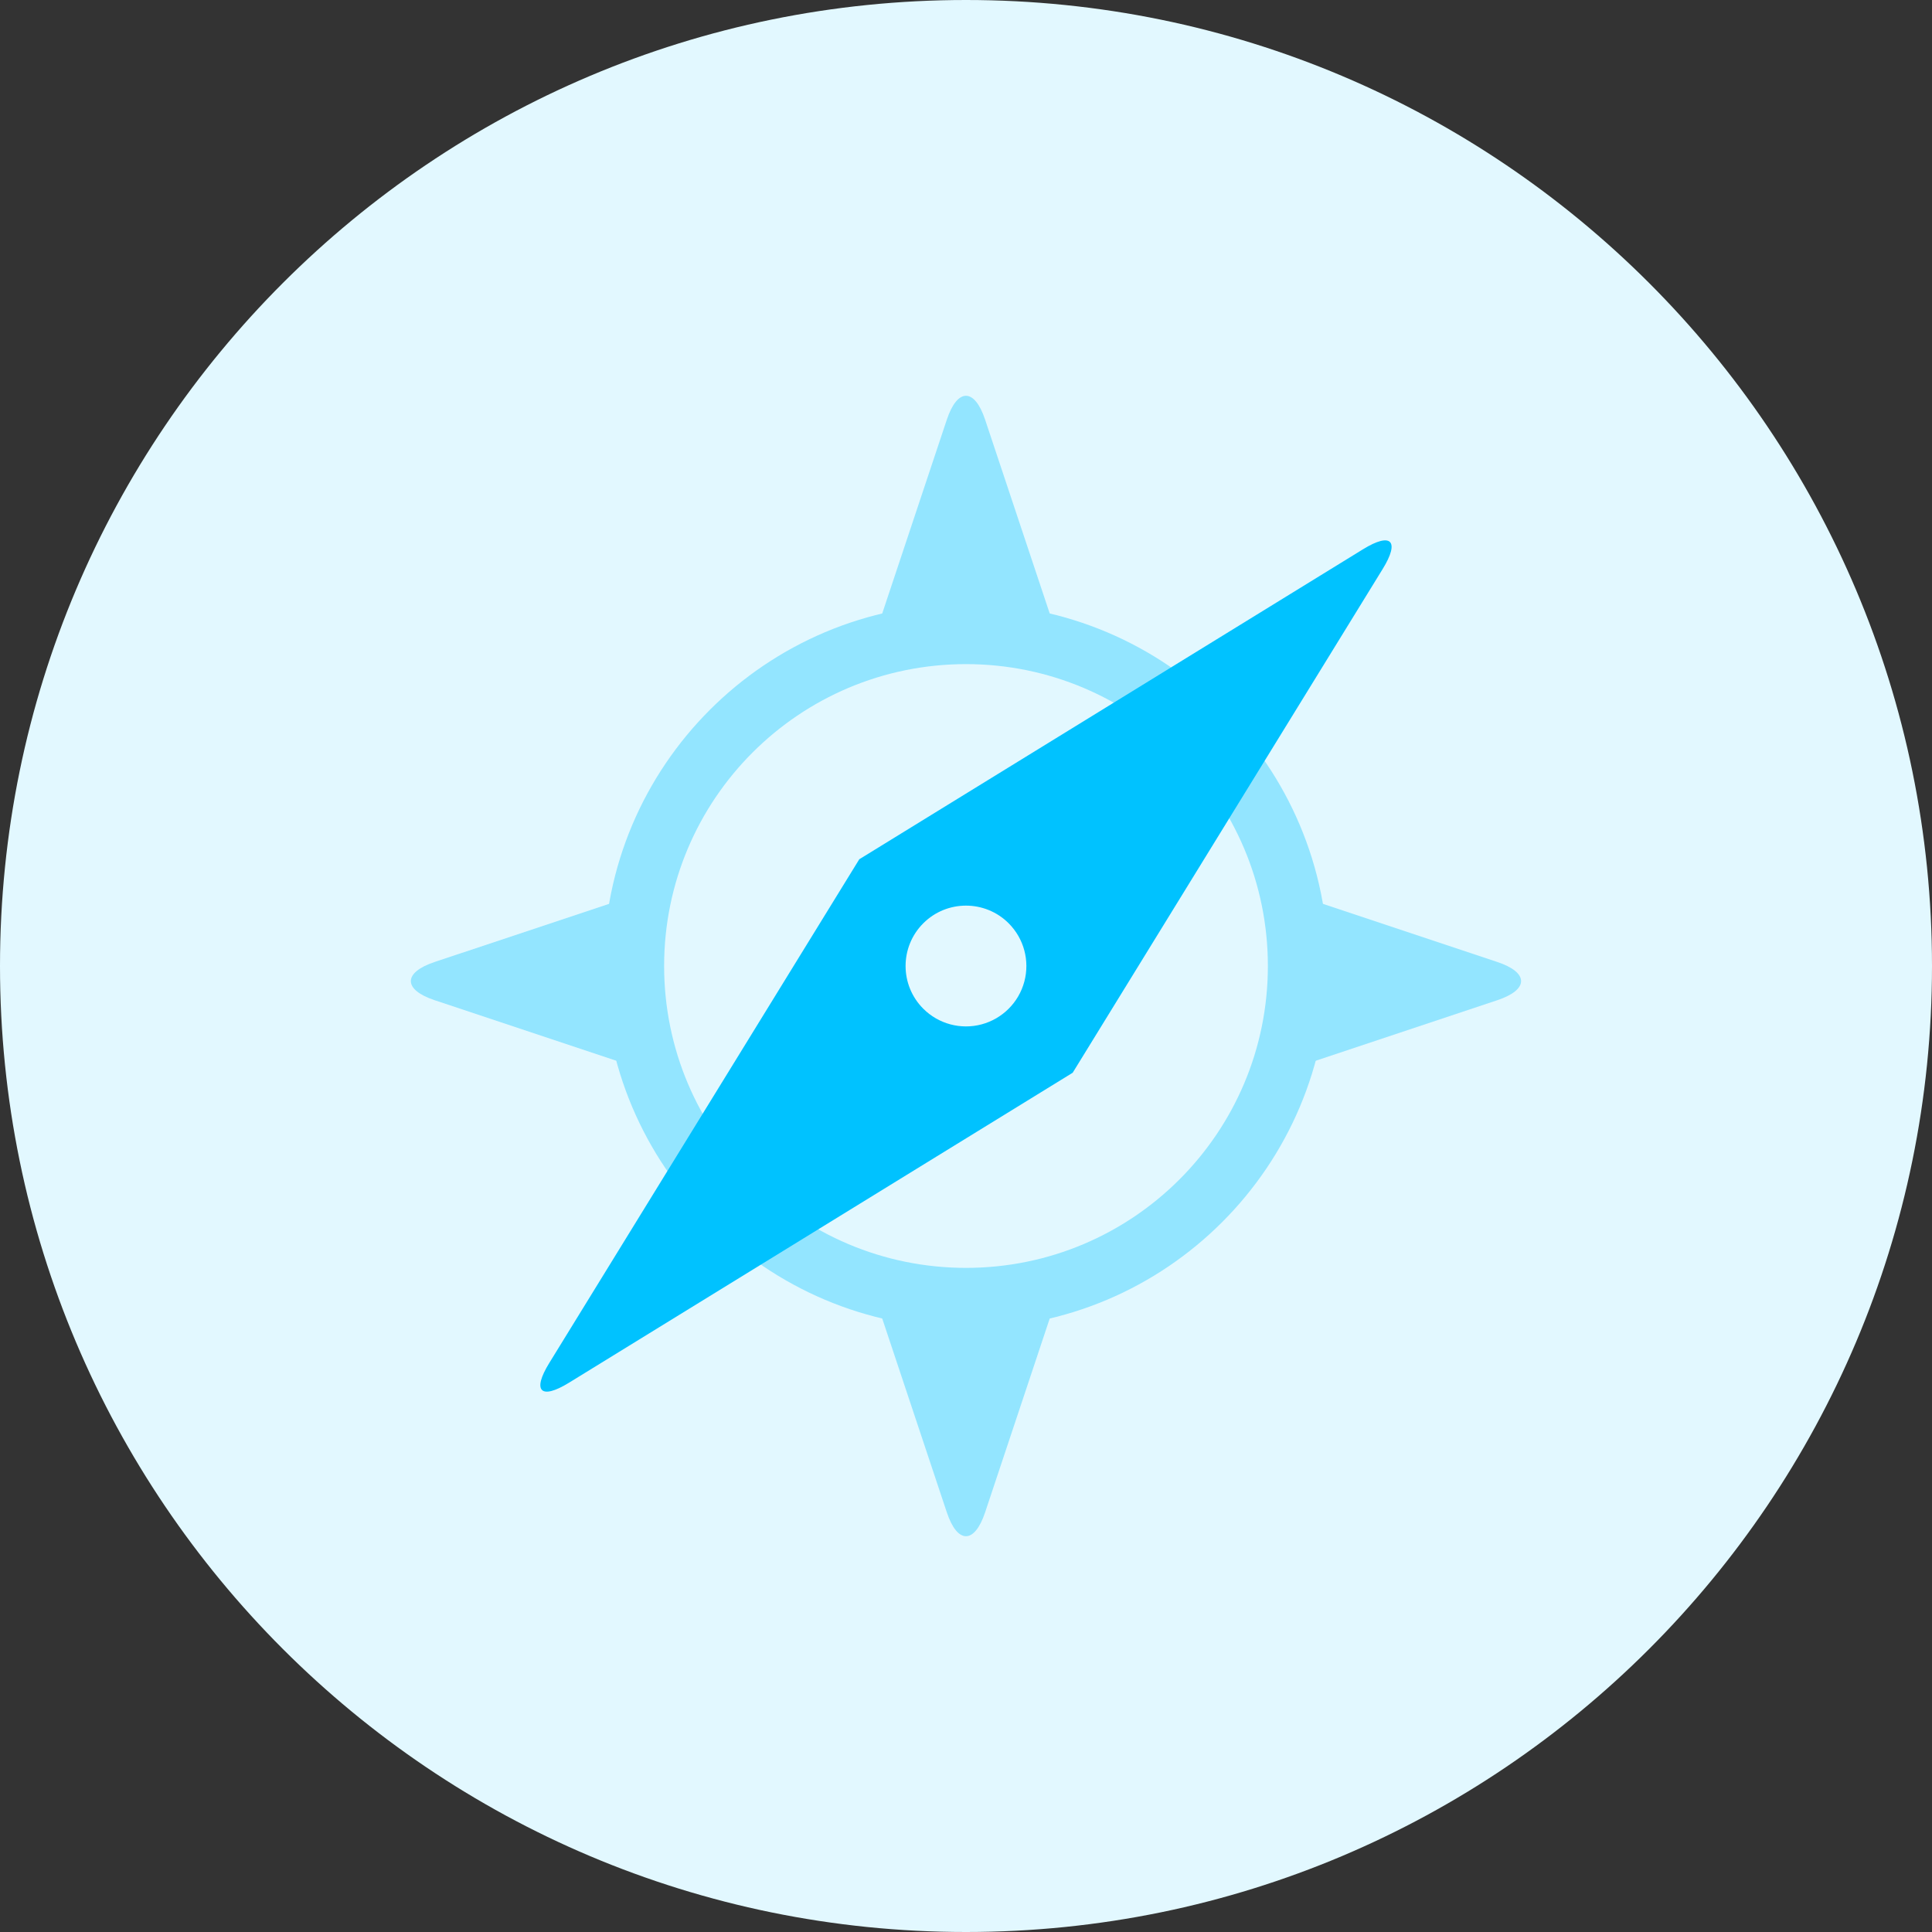 <svg width="64" height="64" viewBox="0 0 64 64" version="1.1" xmlns="http://www.w3.org/2000/svg" xmlns:xlink="http://www.w3.org/1999/xlink">
<rect x="0" y="0" width="64" height="64" fill="#333333" stroke="none"/>
<title>Group</title>
<desc>Created using Figma</desc>
<g id="Canvas" transform="translate(-2535 -558)">
<g id="Group">
<g id="backgroundColor">
<use xlink:href="#path0_fill" transform="translate(2535 558)" fill="#E2F8FF"/>
</g>
<g id="2">
<g id="Shape">
<use xlink:href="#path1_fill" transform="translate(2555 578)" fill="#93E5FF"/>
</g>
<g id="Shape">
<use xlink:href="#path2_fill" transform="translate(2548.61 571.111)" fill="#93E5FF"/>
</g>
<g id="Shape">
<use xlink:href="#path3_fill" transform="translate(2552.9 575.901)" fill="#00C2FF"/>
</g>
</g>
</g>
</g>
<defs>
<path id="path0_fill" fill-rule="evenodd" d="M 0 32C 0 14.327 14.327 0 32 0C 49.673 0 64 14.327 64 32C 64 49.673 49.673 64 32 64C 14.327 64 0 49.673 0 32Z"/>
<path id="path1_fill" fill-rule="evenodd" d="M 0 12C 0 18.627 5.373 24 12 24C 18.627 24 24 18.627 24 12C 24 5.373 18.627 0 12 0C 5.373 0 0 5.373 0 12ZM 22 12C 22 17.523 17.523 22 12 22C 6.477 22 2 17.523 2 12C 2 6.477 6.477 2 12 2C 17.523 2 22 6.477 22 12Z"/>
<path id="path2_fill" fill-rule="evenodd" d="M 19.022 0.787C 18.671 -0.264 18.106 -0.261 17.756 0.787L 15.389 7.889L 21.389 7.889L 19.022 0.787ZM 19.022 36.991C 18.671 38.042 18.106 38.039 17.756 36.991L 15.389 29.889L 21.389 29.889L 19.022 36.991ZM 35.991 18.756C 37.039 19.106 37.042 19.671 35.991 20.022L 28.889 22.389L 28.889 16.389L 35.991 18.756ZM 0.787 20.022C -0.264 19.671 -0.261 19.106 0.787 18.756L 7.889 16.389L 7.889 22.389L 0.787 20.022Z"/>
<path id="path3_fill" fill-rule="evenodd" d="M 27.904 0.946C 28.477 0.016 28.189 -0.283 27.252 0.294L 10.565 10.563L 0.294 27.252C -0.279 28.182 0.009 28.481 0.946 27.905L 17.634 17.635L 27.904 0.946ZM 14.618 16.032C 13.928 16.217 13.191 16.02 12.685 15.514C 11.904 14.733 11.903 13.467 12.684 12.685C 13.465 11.904 14.732 11.904 15.513 12.684C 16.019 13.19 16.217 13.926 16.032 14.617C 15.847 15.307 15.308 15.846 14.618 16.032Z"/>
</defs>
</svg>
